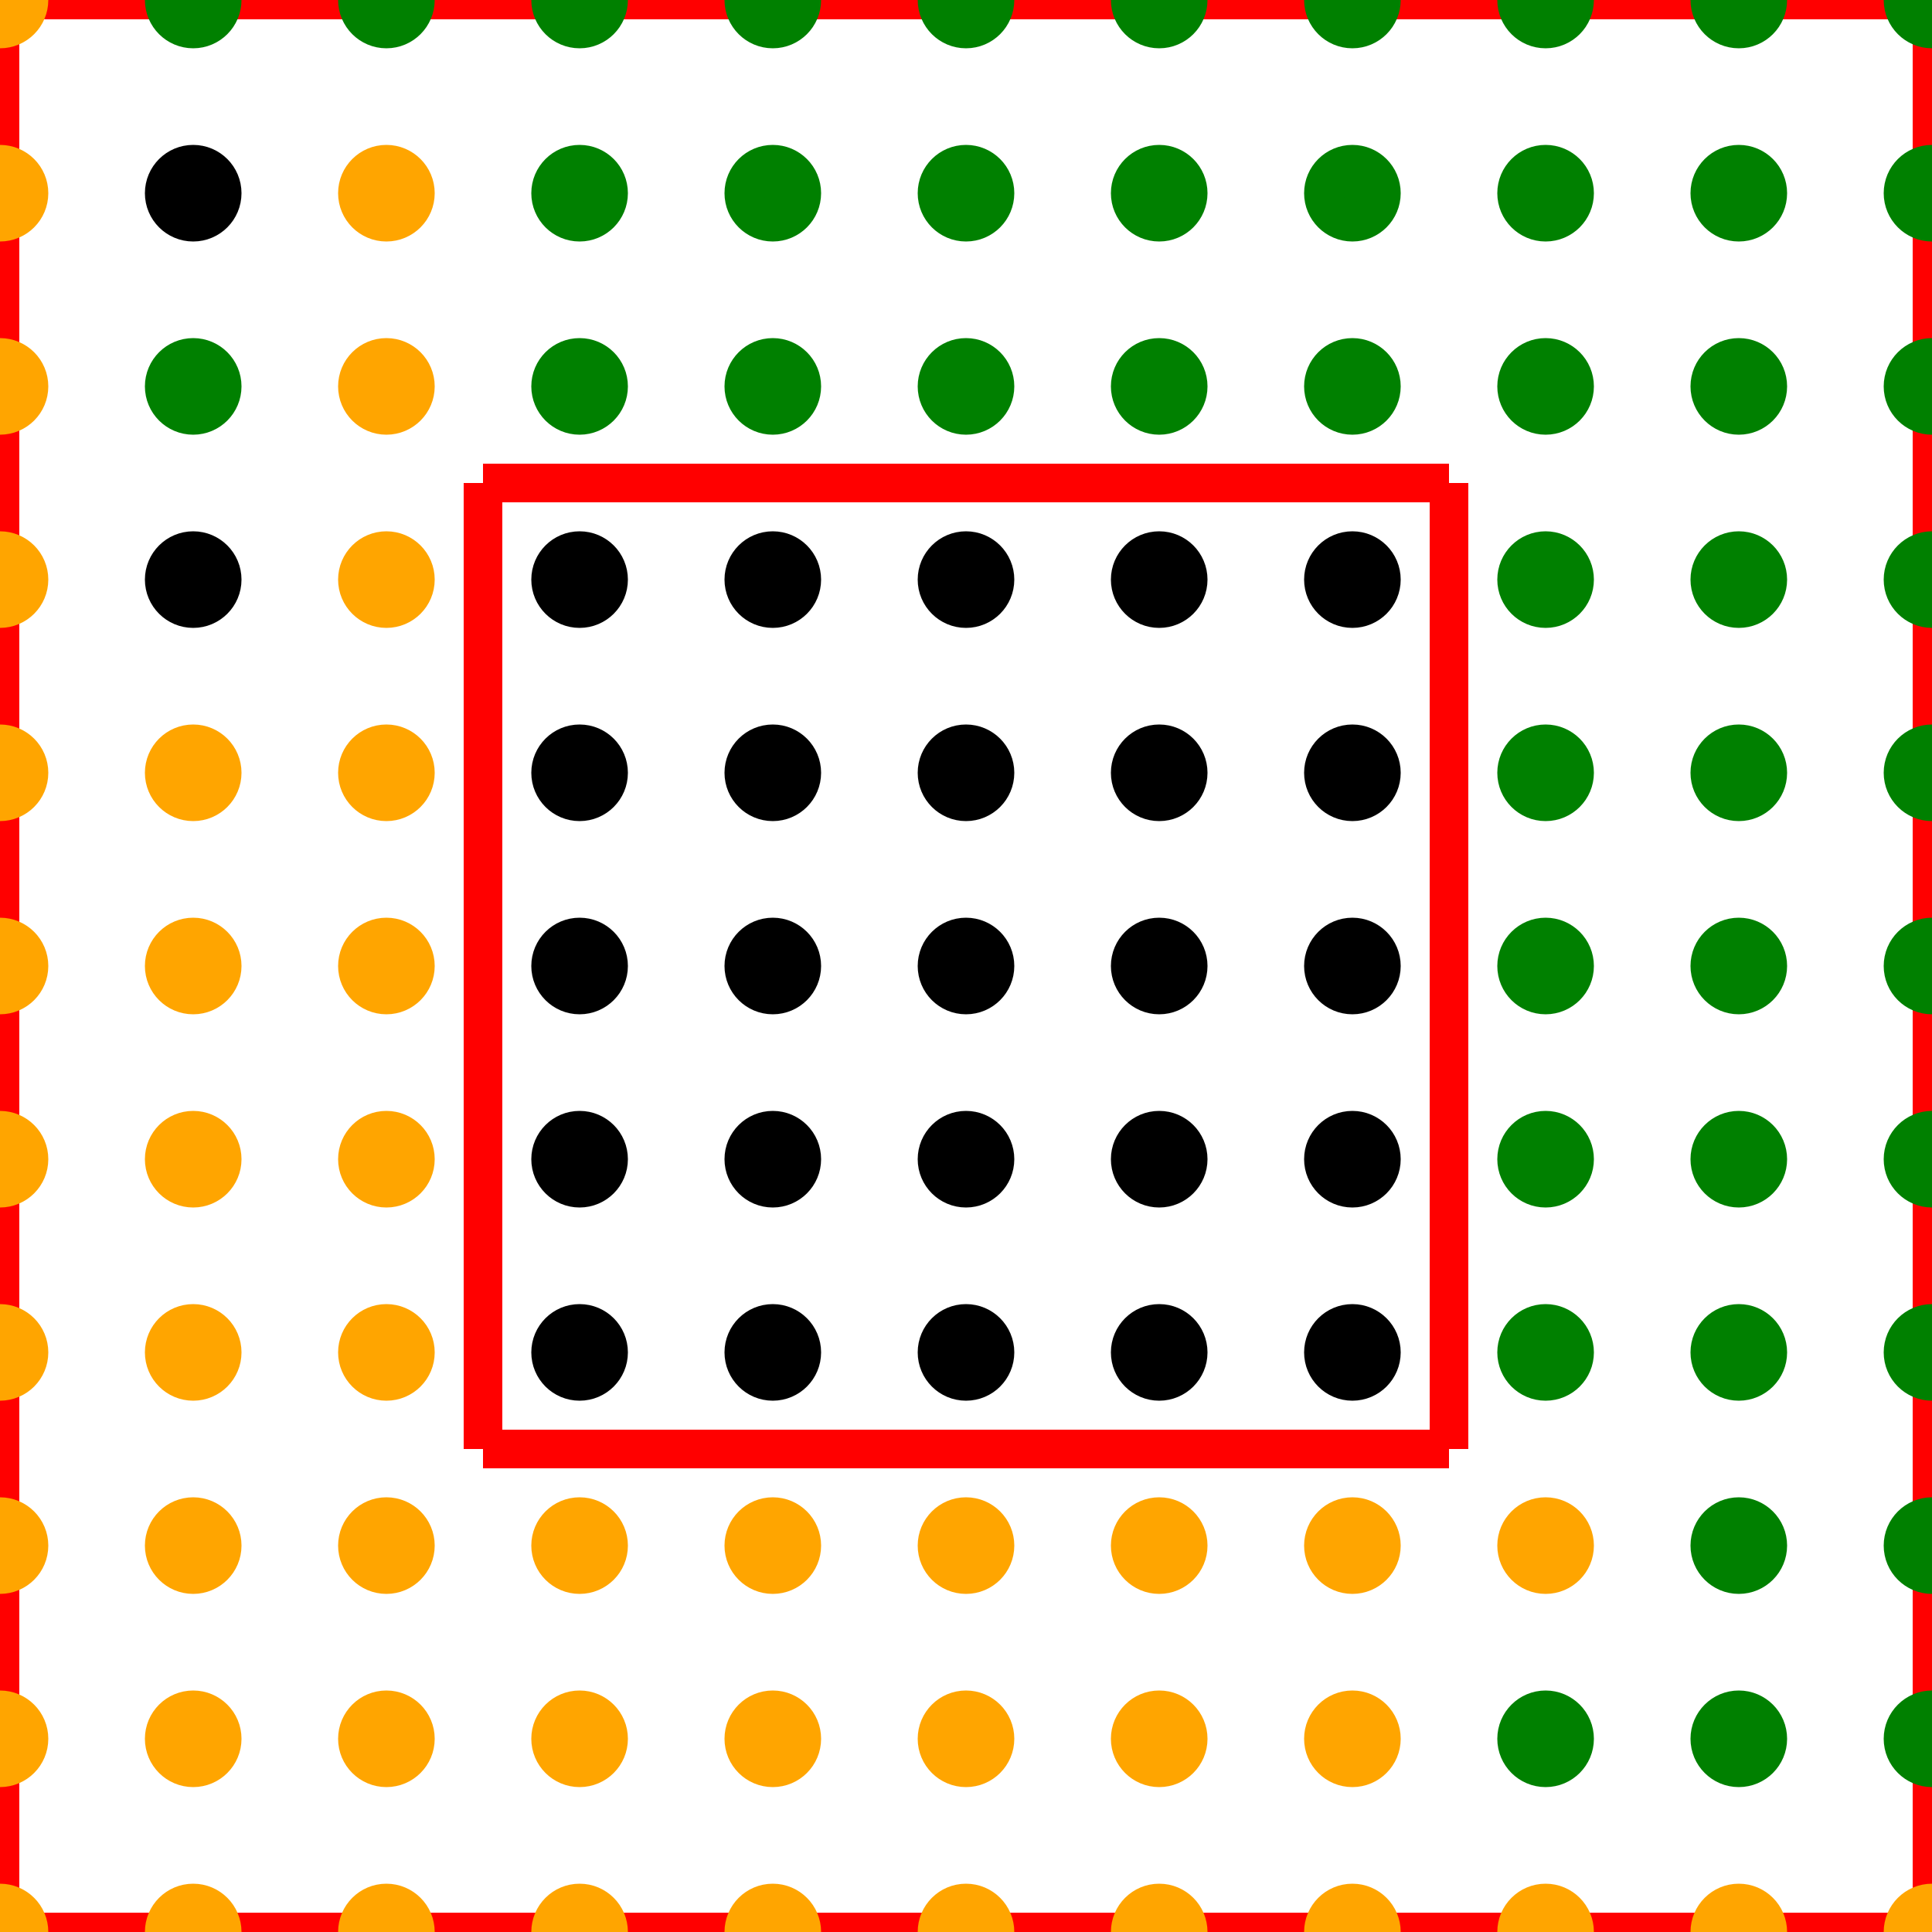 <svg height="100" width="100"><line x1="0.0" y1="0.0" x2="0.0" y2="100.0" style="stroke:rgb(255,0,0);stroke-width:2"/>
<line x1="0.0" y1="0.0" x2="100.0" y2="0.0" style="stroke:rgb(255,0,0);stroke-width:2"/>
<line x1="100.0" y1="0.0" x2="100.0" y2="100.0" style="stroke:rgb(255,0,0);stroke-width:2"/>
<line x1="0.0" y1="100.0" x2="100.0" y2="100.0" style="stroke:rgb(255,0,0);stroke-width:2"/>
<line x1="25.0" y1="25.0" x2="25.0" y2="75.0" style="stroke:rgb(255,0,0);stroke-width:2"/>
<line x1="25.0" y1="25.0" x2="75.0" y2="25.0" style="stroke:rgb(255,0,0);stroke-width:2"/>
<line x1="75.0" y1="25.0" x2="75.0" y2="75.0" style="stroke:rgb(255,0,0);stroke-width:2"/>
<line x1="25.0" y1="75.0" x2="75.0" y2="75.0" style="stroke:rgb(255,0,0);stroke-width:2"/>
<circle cx="10.0" cy="10.0" r="1.0" stroke="black" stroke-width="3" fill="black"/>
<circle cx="10.0" cy="30.0" r="1.0" stroke="black" stroke-width="3" fill="black"/>
<circle cx="70.0" cy="50.0" r="1.0" stroke="black" stroke-width="3" fill="black"/>
<circle cx="50.0" cy="30.0" r="1.0" stroke="black" stroke-width="3" fill="black"/>
<circle cx="50.0" cy="40.0" r="1.0" stroke="black" stroke-width="3" fill="black"/>
<circle cx="40.0" cy="60.0" r="1.0" stroke="black" stroke-width="3" fill="black"/>
<circle cx="70.0" cy="60.0" r="1.0" stroke="black" stroke-width="3" fill="black"/>
<circle cx="30.0" cy="40.0" r="1.0" stroke="black" stroke-width="3" fill="black"/>
<circle cx="40.0" cy="30.0" r="1.0" stroke="black" stroke-width="3" fill="black"/>
<circle cx="60.0" cy="50.0" r="1.0" stroke="black" stroke-width="3" fill="black"/>
<circle cx="30.0" cy="70.0" r="1.0" stroke="black" stroke-width="3" fill="black"/>
<circle cx="60.0" cy="60.0" r="1.0" stroke="black" stroke-width="3" fill="black"/>
<circle cx="30.0" cy="60.0" r="1.0" stroke="black" stroke-width="3" fill="black"/>
<circle cx="70.0" cy="30.0" r="1.0" stroke="black" stroke-width="3" fill="black"/>
<circle cx="30.0" cy="50.0" r="1.0" stroke="black" stroke-width="3" fill="black"/>
<circle cx="60.0" cy="30.0" r="1.0" stroke="black" stroke-width="3" fill="black"/>
<circle cx="60.0" cy="40.0" r="1.0" stroke="black" stroke-width="3" fill="black"/>
<circle cx="50.0" cy="60.0" r="1.0" stroke="black" stroke-width="3" fill="black"/>
<circle cx="40.0" cy="70.0" r="1.0" stroke="black" stroke-width="3" fill="black"/>
<circle cx="50.0" cy="70.0" r="1.0" stroke="black" stroke-width="3" fill="black"/>
<circle cx="60.0" cy="70.0" r="1.0" stroke="black" stroke-width="3" fill="black"/>
<circle cx="40.0" cy="40.0" r="1.0" stroke="black" stroke-width="3" fill="black"/>
<circle cx="40.0" cy="50.0" r="1.0" stroke="black" stroke-width="3" fill="black"/>
<circle cx="30.0" cy="30.0" r="1.0" stroke="black" stroke-width="3" fill="black"/>
<circle cx="70.0" cy="70.0" r="1.0" stroke="black" stroke-width="3" fill="black"/>
<circle cx="70.0" cy="40.0" r="1.0" stroke="black" stroke-width="3" fill="black"/>
<circle cx="50.0" cy="50.0" r="1.0" stroke="black" stroke-width="3" fill="black"/>
<circle cx="70.0" cy="10.0" r="1.0" stroke="green" stroke-width="3" fill="green"/>
<circle cx="70.0" cy="0.0" r="1.0" stroke="green" stroke-width="3" fill="green"/>
<circle cx="100.0" cy="60.0" r="1.0" stroke="green" stroke-width="3" fill="green"/>
<circle cx="100.0" cy="20.0" r="1.0" stroke="green" stroke-width="3" fill="green"/>
<circle cx="40.0" cy="20.0" r="1.0" stroke="green" stroke-width="3" fill="green"/>
<circle cx="40.0" cy="10.0" r="1.0" stroke="green" stroke-width="3" fill="green"/>
<circle cx="70.0" cy="20.0" r="1.0" stroke="green" stroke-width="3" fill="green"/>
<circle cx="50.0" cy="0.0" r="1.0" stroke="green" stroke-width="3" fill="green"/>
<circle cx="50.0" cy="10.0" r="1.0" stroke="green" stroke-width="3" fill="green"/>
<circle cx="100.0" cy="70.0" r="1.0" stroke="green" stroke-width="3" fill="green"/>
<circle cx="90.0" cy="70.0" r="1.0" stroke="green" stroke-width="3" fill="green"/>
<circle cx="90.0" cy="60.0" r="1.0" stroke="green" stroke-width="3" fill="green"/>
<circle cx="90.0" cy="30.0" r="1.0" stroke="green" stroke-width="3" fill="green"/>
<circle cx="50.0" cy="20.0" r="1.0" stroke="green" stroke-width="3" fill="green"/>
<circle cx="90.0" cy="40.0" r="1.0" stroke="green" stroke-width="3" fill="green"/>
<circle cx="100.0" cy="90.0" r="1.0" stroke="green" stroke-width="3" fill="green"/>
<circle cx="100.0" cy="40.0" r="1.0" stroke="green" stroke-width="3" fill="green"/>
<circle cx="90.0" cy="0.0" r="1.0" stroke="green" stroke-width="3" fill="green"/>
<circle cx="90.0" cy="20.0" r="1.0" stroke="green" stroke-width="3" fill="green"/>
<circle cx="10.0" cy="20.0" r="1.0" stroke="green" stroke-width="3" fill="green"/>
<circle cx="100.0" cy="50.0" r="1.0" stroke="green" stroke-width="3" fill="green"/>
<circle cx="80.0" cy="0.0" r="1.0" stroke="green" stroke-width="3" fill="green"/>
<circle cx="30.0" cy="10.0" r="1.0" stroke="green" stroke-width="3" fill="green"/>
<circle cx="10.0" cy="0.0" r="1.0" stroke="green" stroke-width="3" fill="green"/>
<circle cx="60.0" cy="20.0" r="1.0" stroke="green" stroke-width="3" fill="green"/>
<circle cx="80.0" cy="70.0" r="1.0" stroke="green" stroke-width="3" fill="green"/>
<circle cx="100.0" cy="10.0" r="1.0" stroke="green" stroke-width="3" fill="green"/>
<circle cx="20.0" cy="0.0" r="1.0" stroke="green" stroke-width="3" fill="green"/>
<circle cx="100.0" cy="80.0" r="1.0" stroke="green" stroke-width="3" fill="green"/>
<circle cx="60.0" cy="0.0" r="1.0" stroke="green" stroke-width="3" fill="green"/>
<circle cx="80.0" cy="40.0" r="1.0" stroke="green" stroke-width="3" fill="green"/>
<circle cx="90.0" cy="50.0" r="1.0" stroke="green" stroke-width="3" fill="green"/>
<circle cx="90.0" cy="10.0" r="1.0" stroke="green" stroke-width="3" fill="green"/>
<circle cx="90.0" cy="80.0" r="1.0" stroke="green" stroke-width="3" fill="green"/>
<circle cx="100.0" cy="0.0" r="1.0" stroke="green" stroke-width="3" fill="green"/>
<circle cx="40.0" cy="0.0" r="1.0" stroke="green" stroke-width="3" fill="green"/>
<circle cx="30.0" cy="20.0" r="1.0" stroke="green" stroke-width="3" fill="green"/>
<circle cx="80.0" cy="20.0" r="1.0" stroke="green" stroke-width="3" fill="green"/>
<circle cx="80.0" cy="60.0" r="1.0" stroke="green" stroke-width="3" fill="green"/>
<circle cx="90.0" cy="90.0" r="1.0" stroke="green" stroke-width="3" fill="green"/>
<circle cx="60.0" cy="10.0" r="1.0" stroke="green" stroke-width="3" fill="green"/>
<circle cx="80.0" cy="90.0" r="1.0" stroke="green" stroke-width="3" fill="green"/>
<circle cx="80.0" cy="30.0" r="1.0" stroke="green" stroke-width="3" fill="green"/>
<circle cx="80.0" cy="10.0" r="1.0" stroke="green" stroke-width="3" fill="green"/>
<circle cx="30.0" cy="0.0" r="1.0" stroke="green" stroke-width="3" fill="green"/>
<circle cx="80.0" cy="50.0" r="1.0" stroke="green" stroke-width="3" fill="green"/>
<circle cx="100.0" cy="30.0" r="1.0" stroke="green" stroke-width="3" fill="green"/>
<circle cx="40.0" cy="90.0" r="1.0" stroke="orange" stroke-width="3" fill="orange"/>
<circle cx="90.0" cy="100.0" r="1.0" stroke="orange" stroke-width="3" fill="orange"/>
<circle cx="30.0" cy="80.0" r="1.0" stroke="orange" stroke-width="3" fill="orange"/>
<circle cx="0.0" cy="0.0" r="1.0" stroke="orange" stroke-width="3" fill="orange"/>
<circle cx="20.0" cy="80.0" r="1.0" stroke="orange" stroke-width="3" fill="orange"/>
<circle cx="20.0" cy="10.0" r="1.0" stroke="orange" stroke-width="3" fill="orange"/>
<circle cx="80.0" cy="80.0" r="1.0" stroke="orange" stroke-width="3" fill="orange"/>
<circle cx="20.0" cy="20.0" r="1.0" stroke="orange" stroke-width="3" fill="orange"/>
<circle cx="40.0" cy="100.0" r="1.0" stroke="orange" stroke-width="3" fill="orange"/>
<circle cx="100.0" cy="100.0" r="1.0" stroke="orange" stroke-width="3" fill="orange"/>
<circle cx="10.0" cy="60.0" r="1.0" stroke="orange" stroke-width="3" fill="orange"/>
<circle cx="0.0" cy="30.0" r="1.0" stroke="orange" stroke-width="3" fill="orange"/>
<circle cx="0.0" cy="40.0" r="1.0" stroke="orange" stroke-width="3" fill="orange"/>
<circle cx="60.0" cy="80.0" r="1.0" stroke="orange" stroke-width="3" fill="orange"/>
<circle cx="20.0" cy="50.0" r="1.0" stroke="orange" stroke-width="3" fill="orange"/>
<circle cx="70.0" cy="90.0" r="1.0" stroke="orange" stroke-width="3" fill="orange"/>
<circle cx="10.0" cy="90.0" r="1.0" stroke="orange" stroke-width="3" fill="orange"/>
<circle cx="0.0" cy="60.0" r="1.0" stroke="orange" stroke-width="3" fill="orange"/>
<circle cx="20.0" cy="30.0" r="1.0" stroke="orange" stroke-width="3" fill="orange"/>
<circle cx="50.0" cy="100.0" r="1.0" stroke="orange" stroke-width="3" fill="orange"/>
<circle cx="60.0" cy="100.0" r="1.0" stroke="orange" stroke-width="3" fill="orange"/>
<circle cx="70.0" cy="100.0" r="1.0" stroke="orange" stroke-width="3" fill="orange"/>
<circle cx="70.0" cy="80.0" r="1.0" stroke="orange" stroke-width="3" fill="orange"/>
<circle cx="10.0" cy="80.0" r="1.0" stroke="orange" stroke-width="3" fill="orange"/>
<circle cx="50.0" cy="90.0" r="1.0" stroke="orange" stroke-width="3" fill="orange"/>
<circle cx="20.0" cy="60.0" r="1.0" stroke="orange" stroke-width="3" fill="orange"/>
<circle cx="0.0" cy="50.0" r="1.0" stroke="orange" stroke-width="3" fill="orange"/>
<circle cx="30.0" cy="90.0" r="1.0" stroke="orange" stroke-width="3" fill="orange"/>
<circle cx="0.0" cy="70.0" r="1.0" stroke="orange" stroke-width="3" fill="orange"/>
<circle cx="10.0" cy="70.0" r="1.0" stroke="orange" stroke-width="3" fill="orange"/>
<circle cx="0.0" cy="20.0" r="1.0" stroke="orange" stroke-width="3" fill="orange"/>
<circle cx="20.0" cy="40.0" r="1.0" stroke="orange" stroke-width="3" fill="orange"/>
<circle cx="10.0" cy="100.0" r="1.0" stroke="orange" stroke-width="3" fill="orange"/>
<circle cx="80.0" cy="100.0" r="1.0" stroke="orange" stroke-width="3" fill="orange"/>
<circle cx="30.0" cy="100.0" r="1.0" stroke="orange" stroke-width="3" fill="orange"/>
<circle cx="20.0" cy="90.0" r="1.0" stroke="orange" stroke-width="3" fill="orange"/>
<circle cx="0.0" cy="80.0" r="1.0" stroke="orange" stroke-width="3" fill="orange"/>
<circle cx="0.0" cy="100.0" r="1.0" stroke="orange" stroke-width="3" fill="orange"/>
<circle cx="0.0" cy="90.0" r="1.0" stroke="orange" stroke-width="3" fill="orange"/>
<circle cx="20.0" cy="70.0" r="1.0" stroke="orange" stroke-width="3" fill="orange"/>
<circle cx="0.0" cy="10.0" r="1.0" stroke="orange" stroke-width="3" fill="orange"/>
<circle cx="20.0" cy="100.0" r="1.0" stroke="orange" stroke-width="3" fill="orange"/>
<circle cx="60.0" cy="90.0" r="1.0" stroke="orange" stroke-width="3" fill="orange"/>
<circle cx="10.0" cy="50.0" r="1.0" stroke="orange" stroke-width="3" fill="orange"/>
<circle cx="50.0" cy="80.0" r="1.0" stroke="orange" stroke-width="3" fill="orange"/>
<circle cx="40.0" cy="80.0" r="1.0" stroke="orange" stroke-width="3" fill="orange"/>
<circle cx="10.0" cy="40.0" r="1.0" stroke="orange" stroke-width="3" fill="orange"/></svg>